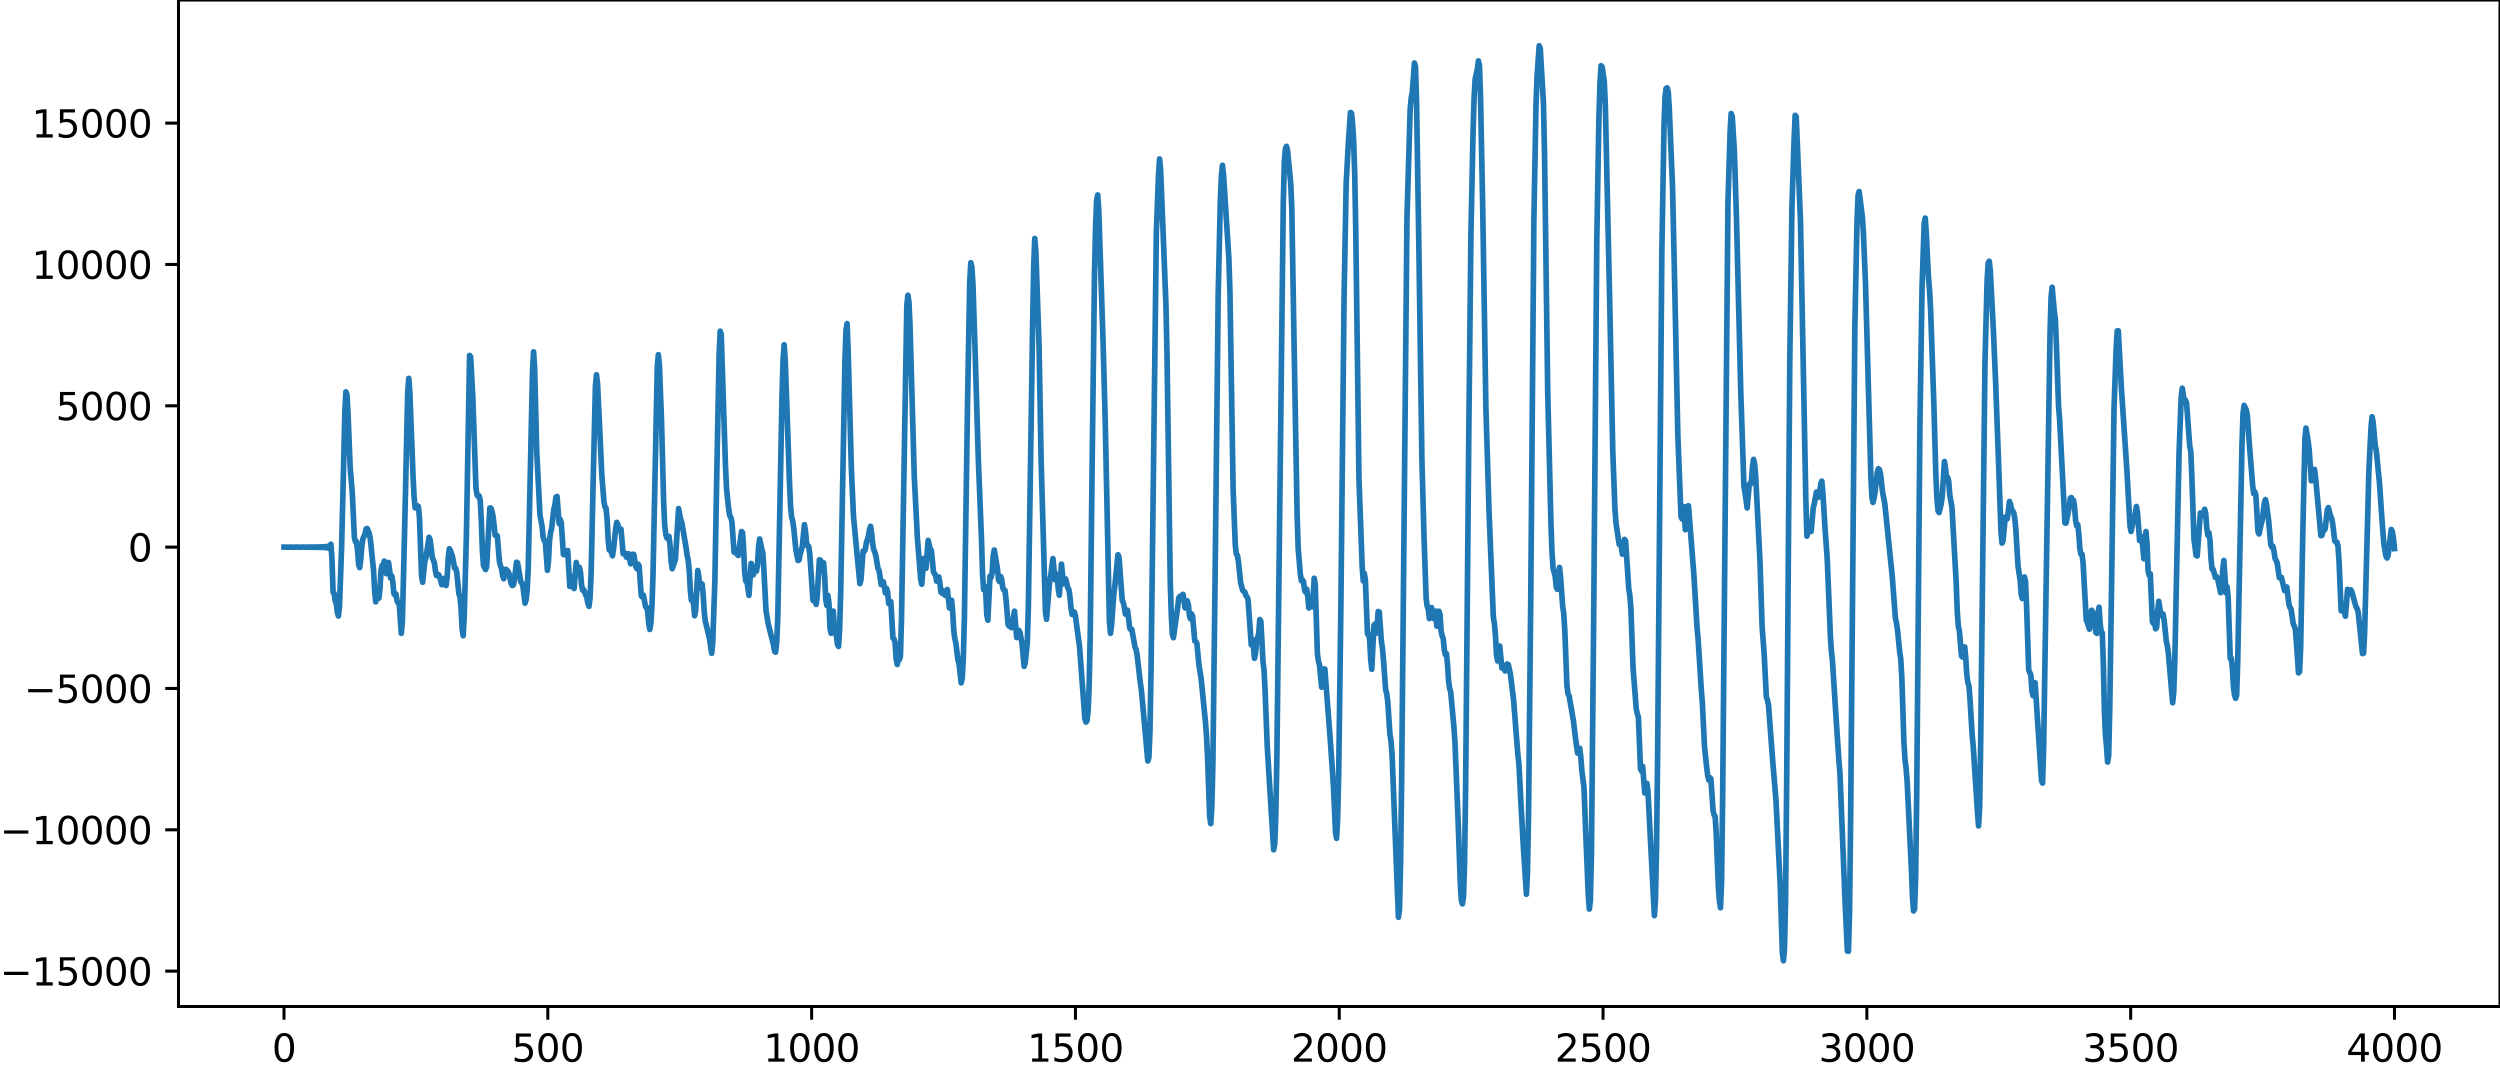 <?xml version="1.0" encoding="utf-8" standalone="no"?>
<!DOCTYPE svg PUBLIC "-//W3C//DTD SVG 1.1//EN"
  "http://www.w3.org/Graphics/SVG/1.1/DTD/svg11.dtd">
<svg xmlns:xlink="http://www.w3.org/1999/xlink" width="660.992pt" height="282.79pt" viewBox="0 0 660.992 282.79" xmlns="http://www.w3.org/2000/svg" version="1.1">
 <defs>
  <style type="text/css">*{stroke-linejoin: round; stroke-linecap: butt}</style>
 </defs>
 <g id="figure_1">
  <g id="patch_1">
   <path d="M -0 282.79 
L 660.992 282.79 
L 660.992 0 
L -0 0 
L -0 282.79 
z
" style="fill: none"/>
  </g>
  <g id="axes_1">
   <g id="patch_2">
    <path d="M 47.192 266.112 
L 660.992 266.112 
L 660.992 0 
L 47.192 0 
L 47.192 266.112 
z
" style="fill: none"/>
   </g>
   <g id="matplotlib.axis_1">
    <g id="xtick_1">
     <g id="line2d_1">
      <defs>
       <path id="m1df73e4961" d="M 0 0 
L 0 3.5 
" style="stroke: #000000; stroke-width: 0.8"/>
      </defs>
      <g>
       <use xlink:href="#m1df73e4961" x="75.092" y="266.112" style="stroke: #000000; stroke-width: 0.8"/>
      </g>
     </g>
     <g id="text_1">
      <!-- 0 -->
      <g transform="translate(71.911 280.71) scale(0.1 -0.1)">
       <defs>
        <path id="DejaVuSans-30" d="M 2034 4250 
Q 1547 4250 1301 3770 
Q 1056 3291 1056 2328 
Q 1056 1369 1301 889 
Q 1547 409 2034 409 
Q 2525 409 2770 889 
Q 3016 1369 3016 2328 
Q 3016 3291 2770 3770 
Q 2525 4250 2034 4250 
z
M 2034 4750 
Q 2819 4750 3233 4129 
Q 3647 3509 3647 2328 
Q 3647 1150 3233 529 
Q 2819 -91 2034 -91 
Q 1250 -91 836 529 
Q 422 1150 422 2328 
Q 422 3509 836 4129 
Q 1250 4750 2034 4750 
z
" transform="scale(0.016)"/>
       </defs>
       <use xlink:href="#DejaVuSans-30"/>
      </g>
     </g>
    </g>
    <g id="xtick_2">
     <g id="line2d_2">
      <g>
       <use xlink:href="#m1df73e4961" x="144.842" y="266.112" style="stroke: #000000; stroke-width: 0.8"/>
      </g>
     </g>
     <g id="text_2">
      <!-- 500 -->
      <g transform="translate(135.298 280.71) scale(0.1 -0.1)">
       <defs>
        <path id="DejaVuSans-35" d="M 691 4666 
L 3169 4666 
L 3169 4134 
L 1269 4134 
L 1269 2991 
Q 1406 3038 1543 3061 
Q 1681 3084 1819 3084 
Q 2600 3084 3056 2656 
Q 3513 2228 3513 1497 
Q 3513 744 3044 326 
Q 2575 -91 1722 -91 
Q 1428 -91 1123 -41 
Q 819 9 494 109 
L 494 744 
Q 775 591 1075 516 
Q 1375 441 1709 441 
Q 2250 441 2565 725 
Q 2881 1009 2881 1497 
Q 2881 1984 2565 2268 
Q 2250 2553 1709 2553 
Q 1456 2553 1204 2497 
Q 953 2441 691 2322 
L 691 4666 
z
" transform="scale(0.016)"/>
       </defs>
       <use xlink:href="#DejaVuSans-35"/>
       <use xlink:href="#DejaVuSans-30" x="63.623"/>
       <use xlink:href="#DejaVuSans-30" x="127.246"/>
      </g>
     </g>
    </g>
    <g id="xtick_3">
     <g id="line2d_3">
      <g>
       <use xlink:href="#m1df73e4961" x="214.592" y="266.112" style="stroke: #000000; stroke-width: 0.8"/>
      </g>
     </g>
     <g id="text_3">
      <!-- 1000 -->
      <g transform="translate(201.867 280.71) scale(0.1 -0.1)">
       <defs>
        <path id="DejaVuSans-31" d="M 794 531 
L 1825 531 
L 1825 4091 
L 703 3866 
L 703 4441 
L 1819 4666 
L 2450 4666 
L 2450 531 
L 3481 531 
L 3481 0 
L 794 0 
L 794 531 
z
" transform="scale(0.016)"/>
       </defs>
       <use xlink:href="#DejaVuSans-31"/>
       <use xlink:href="#DejaVuSans-30" x="63.623"/>
       <use xlink:href="#DejaVuSans-30" x="127.246"/>
       <use xlink:href="#DejaVuSans-30" x="190.869"/>
      </g>
     </g>
    </g>
    <g id="xtick_4">
     <g id="line2d_4">
      <g>
       <use xlink:href="#m1df73e4961" x="284.342" y="266.112" style="stroke: #000000; stroke-width: 0.8"/>
      </g>
     </g>
     <g id="text_4">
      <!-- 1500 -->
      <g transform="translate(271.617 280.71) scale(0.1 -0.1)">
       <use xlink:href="#DejaVuSans-31"/>
       <use xlink:href="#DejaVuSans-35" x="63.623"/>
       <use xlink:href="#DejaVuSans-30" x="127.246"/>
       <use xlink:href="#DejaVuSans-30" x="190.869"/>
      </g>
     </g>
    </g>
    <g id="xtick_5">
     <g id="line2d_5">
      <g>
       <use xlink:href="#m1df73e4961" x="354.092" y="266.112" style="stroke: #000000; stroke-width: 0.8"/>
      </g>
     </g>
     <g id="text_5">
      <!-- 2000 -->
      <g transform="translate(341.367 280.71) scale(0.1 -0.1)">
       <defs>
        <path id="DejaVuSans-32" d="M 1228 531 
L 3431 531 
L 3431 0 
L 469 0 
L 469 531 
Q 828 903 1448 1529 
Q 2069 2156 2228 2338 
Q 2531 2678 2651 2914 
Q 2772 3150 2772 3378 
Q 2772 3750 2511 3984 
Q 2250 4219 1831 4219 
Q 1534 4219 1204 4116 
Q 875 4013 500 3803 
L 500 4441 
Q 881 4594 1212 4672 
Q 1544 4750 1819 4750 
Q 2544 4750 2975 4387 
Q 3406 4025 3406 3419 
Q 3406 3131 3298 2873 
Q 3191 2616 2906 2266 
Q 2828 2175 2409 1742 
Q 1991 1309 1228 531 
z
" transform="scale(0.016)"/>
       </defs>
       <use xlink:href="#DejaVuSans-32"/>
       <use xlink:href="#DejaVuSans-30" x="63.623"/>
       <use xlink:href="#DejaVuSans-30" x="127.246"/>
       <use xlink:href="#DejaVuSans-30" x="190.869"/>
      </g>
     </g>
    </g>
    <g id="xtick_6">
     <g id="line2d_6">
      <g>
       <use xlink:href="#m1df73e4961" x="423.842" y="266.112" style="stroke: #000000; stroke-width: 0.8"/>
      </g>
     </g>
     <g id="text_6">
      <!-- 2500 -->
      <g transform="translate(411.117 280.71) scale(0.1 -0.1)">
       <use xlink:href="#DejaVuSans-32"/>
       <use xlink:href="#DejaVuSans-35" x="63.623"/>
       <use xlink:href="#DejaVuSans-30" x="127.246"/>
       <use xlink:href="#DejaVuSans-30" x="190.869"/>
      </g>
     </g>
    </g>
    <g id="xtick_7">
     <g id="line2d_7">
      <g>
       <use xlink:href="#m1df73e4961" x="493.592" y="266.112" style="stroke: #000000; stroke-width: 0.8"/>
      </g>
     </g>
     <g id="text_7">
      <!-- 3000 -->
      <g transform="translate(480.867 280.71) scale(0.1 -0.1)">
       <defs>
        <path id="DejaVuSans-33" d="M 2597 2516 
Q 3050 2419 3304 2112 
Q 3559 1806 3559 1356 
Q 3559 666 3084 287 
Q 2609 -91 1734 -91 
Q 1441 -91 1130 -33 
Q 819 25 488 141 
L 488 750 
Q 750 597 1062 519 
Q 1375 441 1716 441 
Q 2309 441 2620 675 
Q 2931 909 2931 1356 
Q 2931 1769 2642 2001 
Q 2353 2234 1838 2234 
L 1294 2234 
L 1294 2753 
L 1863 2753 
Q 2328 2753 2575 2939 
Q 2822 3125 2822 3475 
Q 2822 3834 2567 4026 
Q 2313 4219 1838 4219 
Q 1578 4219 1281 4162 
Q 984 4106 628 3988 
L 628 4550 
Q 988 4650 1302 4700 
Q 1616 4750 1894 4750 
Q 2613 4750 3031 4423 
Q 3450 4097 3450 3541 
Q 3450 3153 3228 2886 
Q 3006 2619 2597 2516 
z
" transform="scale(0.016)"/>
       </defs>
       <use xlink:href="#DejaVuSans-33"/>
       <use xlink:href="#DejaVuSans-30" x="63.623"/>
       <use xlink:href="#DejaVuSans-30" x="127.246"/>
       <use xlink:href="#DejaVuSans-30" x="190.869"/>
      </g>
     </g>
    </g>
    <g id="xtick_8">
     <g id="line2d_8">
      <g>
       <use xlink:href="#m1df73e4961" x="563.342" y="266.112" style="stroke: #000000; stroke-width: 0.8"/>
      </g>
     </g>
     <g id="text_8">
      <!-- 3500 -->
      <g transform="translate(550.617 280.71) scale(0.1 -0.1)">
       <use xlink:href="#DejaVuSans-33"/>
       <use xlink:href="#DejaVuSans-35" x="63.623"/>
       <use xlink:href="#DejaVuSans-30" x="127.246"/>
       <use xlink:href="#DejaVuSans-30" x="190.869"/>
      </g>
     </g>
    </g>
    <g id="xtick_9">
     <g id="line2d_9">
      <g>
       <use xlink:href="#m1df73e4961" x="633.092" y="266.112" style="stroke: #000000; stroke-width: 0.8"/>
      </g>
     </g>
     <g id="text_9">
      <!-- 4000 -->
      <g transform="translate(620.367 280.71) scale(0.1 -0.1)">
       <defs>
        <path id="DejaVuSans-34" d="M 2419 4116 
L 825 1625 
L 2419 1625 
L 2419 4116 
z
M 2253 4666 
L 3047 4666 
L 3047 1625 
L 3713 1625 
L 3713 1100 
L 3047 1100 
L 3047 0 
L 2419 0 
L 2419 1100 
L 313 1100 
L 313 1709 
L 2253 4666 
z
" transform="scale(0.016)"/>
       </defs>
       <use xlink:href="#DejaVuSans-34"/>
       <use xlink:href="#DejaVuSans-30" x="63.623"/>
       <use xlink:href="#DejaVuSans-30" x="127.246"/>
       <use xlink:href="#DejaVuSans-30" x="190.869"/>
      </g>
     </g>
    </g>
   </g>
   <g id="matplotlib.axis_2">
    <g id="ytick_1">
     <g id="line2d_10">
      <defs>
       <path id="mc75a9ebc45" d="M 0 0 
L -3.5 0 
" style="stroke: #000000; stroke-width: 0.8"/>
      </defs>
      <g>
       <use xlink:href="#mc75a9ebc45" x="47.192" y="256.767" style="stroke: #000000; stroke-width: 0.8"/>
      </g>
     </g>
     <g id="text_10">
      <!-- −15000 -->
      <g transform="translate(0 260.566) scale(0.1 -0.1)">
       <defs>
        <path id="DejaVuSans-2212" d="M 678 2272 
L 4684 2272 
L 4684 1741 
L 678 1741 
L 678 2272 
z
" transform="scale(0.016)"/>
       </defs>
       <use xlink:href="#DejaVuSans-2212"/>
       <use xlink:href="#DejaVuSans-31" x="83.789"/>
       <use xlink:href="#DejaVuSans-35" x="147.412"/>
       <use xlink:href="#DejaVuSans-30" x="211.035"/>
       <use xlink:href="#DejaVuSans-30" x="274.658"/>
       <use xlink:href="#DejaVuSans-30" x="338.281"/>
      </g>
     </g>
    </g>
    <g id="ytick_2">
     <g id="line2d_11">
      <g>
       <use xlink:href="#mc75a9ebc45" x="47.192" y="219.399" style="stroke: #000000; stroke-width: 0.8"/>
      </g>
     </g>
     <g id="text_11">
      <!-- −10000 -->
      <g transform="translate(0 223.198) scale(0.1 -0.1)">
       <use xlink:href="#DejaVuSans-2212"/>
       <use xlink:href="#DejaVuSans-31" x="83.789"/>
       <use xlink:href="#DejaVuSans-30" x="147.412"/>
       <use xlink:href="#DejaVuSans-30" x="211.035"/>
       <use xlink:href="#DejaVuSans-30" x="274.658"/>
       <use xlink:href="#DejaVuSans-30" x="338.281"/>
      </g>
     </g>
    </g>
    <g id="ytick_3">
     <g id="line2d_12">
      <g>
       <use xlink:href="#mc75a9ebc45" x="47.192" y="182.031" style="stroke: #000000; stroke-width: 0.8"/>
      </g>
     </g>
     <g id="text_12">
      <!-- −5000 -->
      <g transform="translate(6.362 185.83) scale(0.1 -0.1)">
       <use xlink:href="#DejaVuSans-2212"/>
       <use xlink:href="#DejaVuSans-35" x="83.789"/>
       <use xlink:href="#DejaVuSans-30" x="147.412"/>
       <use xlink:href="#DejaVuSans-30" x="211.035"/>
       <use xlink:href="#DejaVuSans-30" x="274.658"/>
      </g>
     </g>
    </g>
    <g id="ytick_4">
     <g id="line2d_13">
      <g>
       <use xlink:href="#mc75a9ebc45" x="47.192" y="144.662" style="stroke: #000000; stroke-width: 0.8"/>
      </g>
     </g>
     <g id="text_13">
      <!-- 0 -->
      <g transform="translate(33.83 148.462) scale(0.1 -0.1)">
       <use xlink:href="#DejaVuSans-30"/>
      </g>
     </g>
    </g>
    <g id="ytick_5">
     <g id="line2d_14">
      <g>
       <use xlink:href="#mc75a9ebc45" x="47.192" y="107.294" style="stroke: #000000; stroke-width: 0.8"/>
      </g>
     </g>
     <g id="text_14">
      <!-- 5000 -->
      <g transform="translate(14.742 111.093) scale(0.1 -0.1)">
       <use xlink:href="#DejaVuSans-35"/>
       <use xlink:href="#DejaVuSans-30" x="63.623"/>
       <use xlink:href="#DejaVuSans-30" x="127.246"/>
       <use xlink:href="#DejaVuSans-30" x="190.869"/>
      </g>
     </g>
    </g>
    <g id="ytick_6">
     <g id="line2d_15">
      <g>
       <use xlink:href="#mc75a9ebc45" x="47.192" y="69.926" style="stroke: #000000; stroke-width: 0.8"/>
      </g>
     </g>
     <g id="text_15">
      <!-- 10000 -->
      <g transform="translate(8.38 73.725) scale(0.1 -0.1)">
       <use xlink:href="#DejaVuSans-31"/>
       <use xlink:href="#DejaVuSans-30" x="63.623"/>
       <use xlink:href="#DejaVuSans-30" x="127.246"/>
       <use xlink:href="#DejaVuSans-30" x="190.869"/>
       <use xlink:href="#DejaVuSans-30" x="254.492"/>
      </g>
     </g>
    </g>
    <g id="ytick_7">
     <g id="line2d_16">
      <g>
       <use xlink:href="#mc75a9ebc45" x="47.192" y="32.558" style="stroke: #000000; stroke-width: 0.8"/>
      </g>
     </g>
     <g id="text_16">
      <!-- 15000 -->
      <g transform="translate(8.38 36.357) scale(0.1 -0.1)">
       <use xlink:href="#DejaVuSans-31"/>
       <use xlink:href="#DejaVuSans-35" x="63.623"/>
       <use xlink:href="#DejaVuSans-30" x="127.246"/>
       <use xlink:href="#DejaVuSans-30" x="190.869"/>
       <use xlink:href="#DejaVuSans-30" x="254.492"/>
      </g>
     </g>
    </g>
   </g>
   <g id="line2d_17">
    <path d="M 75.092 144.648 
L 75.938 144.679 
L 76.784 144.644 
L 77.63 144.683 
L 78.476 144.639 
L 79.322 144.689 
L 80.167 144.633 
L 80.449 144.694 
L 80.731 144.63 
L 81.013 144.697 
L 81.295 144.627 
L 81.577 144.7 
L 81.859 144.623 
L 82.141 144.704 
L 82.423 144.619 
L 82.705 144.709 
L 82.987 144.613 
L 83.269 144.715 
L 83.551 144.606 
L 83.833 144.723 
L 84.115 144.597 
L 84.397 144.734 
L 84.679 144.585 
L 84.961 144.748 
L 85.243 144.567 
L 85.525 144.77 
L 85.807 144.539 
L 86.089 144.807 
L 86.371 144.489 
L 86.653 144.879 
L 86.935 144.375 
L 87.216 145.086 
L 87.498 143.883 
L 87.78 147.916 
L 88.062 156.589 
L 88.344 156.881 
L 88.626 158.88 
L 88.908 159.534 
L 89.19 161.855 
L 89.472 162.87 
L 89.754 160.32 
L 90.318 144.728 
L 90.882 121.549 
L 91.164 109.152 
L 91.446 103.605 
L 91.728 104.318 
L 92.01 109.234 
L 92.574 123.432 
L 93.138 130.188 
L 93.702 142.143 
L 93.984 143.258 
L 94.266 143.203 
L 94.547 145.652 
L 94.829 149.265 
L 95.111 150.076 
L 95.393 147.768 
L 95.675 144.333 
L 95.957 142.448 
L 96.521 141.139 
L 96.803 139.831 
L 97.085 139.74 
L 97.649 141.061 
L 97.931 142.689 
L 98.777 150.899 
L 99.059 156.206 
L 99.341 159.125 
L 99.623 157.598 
L 99.905 157.071 
L 100.187 158.151 
L 100.469 155.578 
L 100.751 150.707 
L 101.033 149.46 
L 101.315 149.599 
L 101.596 148.346 
L 101.878 149.173 
L 102.16 151.689 
L 102.442 150.548 
L 102.724 148.706 
L 103.288 152.848 
L 103.57 152.247 
L 103.852 153.791 
L 104.134 156.94 
L 104.416 157.322 
L 104.698 157.057 
L 104.98 158.879 
L 105.262 159.427 
L 105.544 159.527 
L 106.108 167.463 
L 106.39 164.222 
L 106.954 141.251 
L 107.8 103.733 
L 108.082 100.025 
L 108.364 103.815 
L 109.209 125.991 
L 109.491 131.547 
L 109.773 134.291 
L 110.055 134.266 
L 110.337 133.698 
L 110.619 133.945 
L 110.901 136.818 
L 111.465 152.358 
L 111.747 153.948 
L 112.311 148.469 
L 112.593 147.594 
L 113.439 142.051 
L 113.721 142.707 
L 114.285 147.333 
L 114.849 148.838 
L 115.131 150.972 
L 115.413 152.191 
L 115.695 151.967 
L 115.976 151.933 
L 116.258 152.568 
L 116.822 154.601 
L 117.104 154.225 
L 117.386 152.935 
L 117.668 153.492 
L 117.95 154.81 
L 118.232 152.502 
L 118.514 147.634 
L 118.796 145.089 
L 119.078 145.516 
L 119.642 147.182 
L 120.206 150.233 
L 120.488 150.27 
L 120.77 151.367 
L 121.334 157.017 
L 121.616 157.891 
L 121.898 160.729 
L 122.18 166.145 
L 122.462 168.099 
L 122.744 162.854 
L 123.307 141.803 
L 124.153 93.965 
L 124.435 94.345 
L 124.999 104.883 
L 125.845 129.123 
L 126.127 130.861 
L 126.409 131.261 
L 126.691 131.128 
L 126.973 132.262 
L 127.255 137.728 
L 127.537 145.382 
L 127.819 149.501 
L 128.383 150.592 
L 128.665 149.841 
L 129.511 134.31 
L 129.793 134.338 
L 130.075 135.148 
L 130.356 136.469 
L 130.92 141.541 
L 131.202 141.473 
L 131.484 141.692 
L 132.048 148.562 
L 132.33 149.67 
L 132.612 150.293 
L 132.894 152.189 
L 133.176 153.018 
L 133.74 150.515 
L 134.022 150.71 
L 134.304 151.071 
L 134.586 151.683 
L 135.15 154.359 
L 135.432 154.801 
L 135.714 154.661 
L 135.996 153.376 
L 136.56 148.646 
L 136.842 148.817 
L 137.687 153.788 
L 137.969 154.127 
L 138.251 154.997 
L 138.815 159.473 
L 139.097 158.555 
L 139.379 156.028 
L 139.661 150.21 
L 140.789 98.374 
L 141.071 93.023 
L 141.353 97.192 
L 141.917 119.619 
L 142.763 136.161 
L 143.327 139.207 
L 143.609 142.067 
L 143.891 142.957 
L 144.173 142.976 
L 144.736 150.793 
L 145.018 148.278 
L 145.3 142.844 
L 145.582 140.737 
L 145.864 139.673 
L 146.428 134.637 
L 146.71 133.634 
L 146.992 131.436 
L 147.274 131.255 
L 147.838 138.469 
L 148.12 137.332 
L 148.402 138.29 
L 148.966 146.592 
L 149.248 146.651 
L 149.53 146.43 
L 149.812 145.691 
L 150.094 145.558 
L 150.658 155.05 
L 150.94 154.864 
L 151.222 152.446 
L 151.785 155.608 
L 152.349 148.709 
L 152.913 151.156 
L 153.195 150.029 
L 153.477 151.242 
L 153.759 154.629 
L 154.041 156.044 
L 154.323 155.913 
L 155.169 158.072 
L 155.451 159.519 
L 155.733 160.319 
L 156.015 157.967 
L 156.297 151.438 
L 156.861 125.898 
L 157.425 102.139 
L 157.707 99.084 
L 157.989 101.468 
L 158.553 113.32 
L 159.116 125.611 
L 159.68 132.651 
L 159.962 134.085 
L 160.244 134.356 
L 160.526 137.424 
L 160.808 142.877 
L 161.09 145.427 
L 161.372 145.194 
L 161.936 146.967 
L 162.218 145.159 
L 162.782 139.805 
L 163.064 138.106 
L 163.346 138.603 
L 163.628 140.264 
L 163.91 139.999 
L 164.192 139.892 
L 164.756 146.422 
L 165.038 146.477 
L 165.32 146.265 
L 165.602 147.306 
L 165.883 147.134 
L 166.165 146.406 
L 166.729 149.081 
L 167.011 148.127 
L 167.293 146.53 
L 167.575 146.591 
L 168.139 149.967 
L 168.421 150.368 
L 168.703 149.158 
L 168.985 149.616 
L 169.549 157.532 
L 169.831 157.842 
L 170.113 157.355 
L 170.677 160.423 
L 170.959 160.526 
L 171.241 161.768 
L 171.523 164.857 
L 171.805 166.419 
L 172.087 164.72 
L 172.369 160.39 
L 172.651 152.081 
L 173.778 97.152 
L 174.06 93.77 
L 174.342 96.489 
L 174.906 111.242 
L 175.47 132.895 
L 175.752 138.98 
L 176.034 141.268 
L 176.316 142.262 
L 176.88 141.822 
L 177.162 144.294 
L 177.444 148.465 
L 177.726 150.368 
L 178.572 147.945 
L 179.418 134.447 
L 179.982 137.481 
L 180.263 138.137 
L 181.391 144.765 
L 181.673 146.868 
L 181.955 148.065 
L 182.237 150.965 
L 182.519 156.031 
L 182.801 158.716 
L 183.083 158.314 
L 183.365 159.757 
L 183.647 162.798 
L 183.929 161.375 
L 184.493 150.829 
L 184.775 152.431 
L 185.057 155.441 
L 185.339 155.282 
L 185.621 154.391 
L 185.903 157.018 
L 186.185 161.572 
L 186.467 164.133 
L 187.594 168.878 
L 188.158 172.736 
L 188.44 169.967 
L 189.004 153.81 
L 189.568 122.479 
L 190.132 93.786 
L 190.414 87.557 
L 190.696 88.455 
L 191.26 106.261 
L 191.824 123.422 
L 192.106 129.35 
L 192.67 134.671 
L 192.952 136.38 
L 193.234 136.795 
L 193.516 137.964 
L 194.08 145.993 
L 194.362 146.099 
L 194.643 145.43 
L 194.925 146.613 
L 195.207 146.875 
L 196.053 140.541 
L 196.335 140.821 
L 196.617 145.22 
L 196.899 151.362 
L 197.181 153.652 
L 197.463 153.402 
L 198.027 157.414 
L 198.591 148.965 
L 198.873 149.562 
L 199.155 152.006 
L 199.719 150.12 
L 200.001 150.995 
L 200.283 149.406 
L 200.565 144.608 
L 200.847 142.503 
L 201.411 145.203 
L 201.692 146.155 
L 201.974 150.812 
L 202.538 161.506 
L 203.102 164.87 
L 204.512 170.543 
L 204.794 172.21 
L 205.076 172.434 
L 205.358 169.778 
L 205.64 163.243 
L 206.204 133.8 
L 206.768 104.365 
L 207.05 94.968 
L 207.332 91.139 
L 207.614 95.409 
L 208.742 127.679 
L 209.023 133.857 
L 209.305 136.718 
L 209.587 137.709 
L 209.869 139.695 
L 210.433 145.408 
L 210.997 148.195 
L 211.279 148.033 
L 211.561 146.486 
L 212.125 144.54 
L 212.689 138.714 
L 212.971 140.475 
L 213.253 143.586 
L 213.535 144.34 
L 213.817 144.444 
L 214.099 146.44 
L 214.945 158.717 
L 215.227 158.898 
L 215.509 158.945 
L 215.791 159.803 
L 216.072 157.674 
L 216.636 148.02 
L 216.918 148.09 
L 217.2 149.322 
L 217.764 148.813 
L 218.046 152.488 
L 218.328 158.539 
L 218.61 160.094 
L 218.892 157.428 
L 219.174 159.435 
L 219.456 166.211 
L 219.738 167.434 
L 220.02 162.631 
L 220.302 161.566 
L 220.584 165.298 
L 220.866 167.393 
L 221.148 168.186 
L 221.43 170.428 
L 221.712 170.91 
L 221.994 166.274 
L 222.276 156.559 
L 223.403 95.088 
L 223.685 87.233 
L 223.967 85.549 
L 224.249 92.684 
L 225.095 123.847 
L 225.659 136.509 
L 226.505 145.584 
L 227.351 154.301 
L 227.633 153.26 
L 228.197 145.715 
L 228.479 145.793 
L 228.761 145.379 
L 229.043 143.577 
L 229.607 141.797 
L 229.889 139.991 
L 230.171 139.151 
L 230.452 141.005 
L 230.734 143.793 
L 231.016 145.362 
L 231.298 145.955 
L 231.58 147.039 
L 232.144 150.362 
L 232.426 150.806 
L 232.99 154.571 
L 233.272 154.455 
L 233.554 153.832 
L 234.118 156.794 
L 234.4 155.58 
L 234.682 156.528 
L 234.964 159.568 
L 235.246 159.512 
L 235.528 159.084 
L 236.092 168.709 
L 236.374 168.942 
L 236.656 169.915 
L 236.938 174.202 
L 237.22 175.701 
L 237.501 174.04 
L 237.783 174.452 
L 238.065 173.569 
L 238.347 163.946 
L 239.757 80.858 
L 240.039 78.068 
L 240.321 79.836 
L 240.603 85.987 
L 241.731 126.008 
L 242.577 142.605 
L 243.423 153.087 
L 243.705 154.475 
L 244.269 147.631 
L 244.832 150.246 
L 245.396 142.872 
L 245.96 145.214 
L 246.242 145.493 
L 246.806 151.219 
L 247.37 152.129 
L 247.652 153.658 
L 247.934 153.481 
L 248.216 152.532 
L 248.498 154.07 
L 248.78 156.545 
L 249.062 156.853 
L 249.344 156.201 
L 249.908 157.424 
L 250.472 155.871 
L 251.036 160.751 
L 251.318 160.144 
L 251.6 158.694 
L 251.881 161.629 
L 252.163 166.632 
L 252.445 168.824 
L 252.727 170.069 
L 253.291 174.546 
L 253.573 175.559 
L 254.137 180.556 
L 254.419 179.179 
L 254.701 173.873 
L 254.983 163.37 
L 255.829 105.474 
L 256.393 74.634 
L 256.675 69.455 
L 256.957 70.655 
L 257.239 75.124 
L 257.803 92.44 
L 258.649 121.074 
L 259.494 142.377 
L 259.776 151.563 
L 260.058 155.908 
L 260.34 155.029 
L 260.622 156.577 
L 260.904 162.591 
L 261.186 163.993 
L 261.75 152.379 
L 262.032 152.705 
L 262.314 151.43 
L 262.596 146.963 
L 262.878 145.41 
L 263.724 150.394 
L 264.006 153.277 
L 264.288 153.785 
L 264.57 152.436 
L 264.852 153.207 
L 265.134 155.446 
L 265.416 156.028 
L 265.698 156.063 
L 265.98 158.366 
L 266.543 165.182 
L 266.825 165.528 
L 267.107 165.203 
L 267.389 165.951 
L 267.671 165.826 
L 267.953 163.12 
L 268.235 161.592 
L 268.799 168.578 
L 269.081 168.334 
L 269.363 166.643 
L 269.645 167.117 
L 270.209 170.014 
L 270.773 176.196 
L 271.055 175.304 
L 271.619 169.791 
L 271.901 160.15 
L 273.029 85.158 
L 273.31 70.422 
L 273.592 63.059 
L 273.874 66.438 
L 274.72 91.358 
L 275.284 122.307 
L 276.412 161.806 
L 276.694 163.739 
L 277.54 153.441 
L 277.822 152.102 
L 278.386 147.675 
L 278.95 153.293 
L 279.514 151.858 
L 279.796 155.683 
L 280.078 157.369 
L 280.641 149.151 
L 281.205 154.347 
L 281.769 153.084 
L 282.333 155.447 
L 282.615 155.864 
L 282.897 157.851 
L 283.179 160.823 
L 283.461 162.469 
L 283.743 162.279 
L 284.025 161.785 
L 284.307 162.654 
L 285.435 171.069 
L 286.845 190.077 
L 287.127 190.927 
L 287.409 190.513 
L 287.69 188.056 
L 287.972 181.262 
L 288.254 167.54 
L 288.818 117.92 
L 289.382 72.336 
L 289.664 59.896 
L 289.946 53.027 
L 290.228 51.548 
L 290.51 55.604 
L 291.638 90.063 
L 292.202 110.642 
L 293.33 164.467 
L 293.612 167.463 
L 293.894 165.302 
L 294.458 157.331 
L 294.739 155.124 
L 295.585 146.677 
L 295.867 147.377 
L 296.713 158.751 
L 296.995 159.298 
L 297.277 160.58 
L 297.559 162.388 
L 297.841 162.082 
L 298.123 161.336 
L 298.687 166.062 
L 298.969 166.447 
L 299.251 166.4 
L 300.097 171.144 
L 300.379 171.696 
L 300.661 173.254 
L 301.507 180.62 
L 301.788 182.485 
L 303.48 201.203 
L 303.762 200.319 
L 304.044 193.496 
L 304.326 177.568 
L 305.736 61.332 
L 306.3 46.364 
L 306.582 42.027 
L 306.864 44.934 
L 307.992 73.463 
L 308.274 80.6 
L 308.556 93.945 
L 309.401 153.499 
L 309.683 162.508 
L 309.965 167.765 
L 310.247 168.603 
L 311.375 160.566 
L 311.657 158.095 
L 311.939 157.682 
L 312.221 157.947 
L 312.503 157.389 
L 312.785 157.13 
L 313.349 160.75 
L 313.631 160.377 
L 313.913 158.861 
L 314.195 159.825 
L 314.477 162.723 
L 314.759 163.618 
L 315.041 162.325 
L 315.323 162.947 
L 315.887 169.46 
L 316.168 169.607 
L 316.45 170.085 
L 317.014 175.932 
L 317.578 179.416 
L 318.706 190.741 
L 318.988 194.45 
L 319.27 200.051 
L 319.834 215.813 
L 320.116 217.756 
L 320.398 213.476 
L 320.68 202.033 
L 321.244 154.74 
L 322.09 77.757 
L 322.654 53.026 
L 322.936 46.404 
L 323.218 43.7 
L 323.499 46.272 
L 324.909 68.349 
L 325.191 77.101 
L 326.037 129.512 
L 326.601 144.046 
L 326.883 146.516 
L 327.165 146.818 
L 327.447 148.566 
L 328.011 154.015 
L 328.575 156.12 
L 329.139 156.557 
L 329.421 157.487 
L 329.703 157.771 
L 329.985 158.554 
L 330.83 170.496 
L 331.112 168.995 
L 331.394 170.799 
L 331.676 174.053 
L 331.958 172.73 
L 332.24 169.325 
L 332.522 168.64 
L 332.804 167.414 
L 333.086 163.786 
L 333.368 164.238 
L 333.932 174.994 
L 334.214 177.214 
L 334.496 182.894 
L 335.06 197.413 
L 336.188 215.754 
L 336.752 224.683 
L 337.034 223.135 
L 337.316 215.846 
L 337.597 200.592 
L 339.289 54.045 
L 339.571 42.809 
L 339.853 39.297 
L 340.135 38.687 
L 340.417 39.748 
L 341.263 48.537 
L 341.545 55.111 
L 342.109 88.604 
L 342.955 136.145 
L 343.237 145.03 
L 343.801 151.771 
L 344.083 153.56 
L 344.365 153.323 
L 344.647 153.794 
L 344.928 156.051 
L 345.21 156.572 
L 345.492 155.797 
L 345.774 157.855 
L 346.056 160.755 
L 346.338 160.484 
L 346.62 159.77 
L 346.902 160.451 
L 347.184 157.87 
L 347.466 152.879 
L 347.748 154.598 
L 348.312 172.83 
L 348.594 174.831 
L 348.876 175.862 
L 349.44 181.693 
L 349.722 179.931 
L 350.004 176.879 
L 350.286 176.876 
L 351.696 195.304 
L 352.259 203.424 
L 352.541 207.599 
L 353.105 220.113 
L 353.387 221.66 
L 353.669 216.355 
L 353.951 204.279 
L 354.515 161.148 
L 355.361 78.901 
L 355.925 48.459 
L 356.489 37.992 
L 357.053 29.739 
L 357.335 29.923 
L 357.617 32.739 
L 357.899 37.414 
L 358.181 45.898 
L 358.463 61.123 
L 359.308 126.768 
L 360.154 149.808 
L 360.436 153.595 
L 360.718 151.613 
L 361 153.351 
L 361.564 167.614 
L 361.846 167.81 
L 362.128 168.977 
L 362.41 174.38 
L 362.692 176.964 
L 363.256 165.369 
L 363.538 164.994 
L 363.82 167.442 
L 364.102 165.718 
L 364.384 161.666 
L 364.666 161.788 
L 365.23 169.484 
L 365.512 171.408 
L 365.794 174.623 
L 366.357 182.357 
L 366.639 183.368 
L 366.921 185.469 
L 367.485 194.107 
L 367.767 195.873 
L 368.049 199.348 
L 369.741 242.529 
L 370.023 240.381 
L 370.305 228.438 
L 370.587 206.479 
L 371.997 57.548 
L 372.843 28.939 
L 373.125 25.872 
L 373.406 24.436 
L 373.97 16.664 
L 374.252 17.657 
L 374.534 26.763 
L 375.098 62.281 
L 375.944 121.394 
L 376.508 142.074 
L 377.072 158.288 
L 377.354 160.351 
L 377.636 161.034 
L 377.918 163.547 
L 378.2 163.288 
L 378.482 160.642 
L 378.764 161.653 
L 379.046 163.552 
L 379.328 161.645 
L 379.61 161.575 
L 379.892 165.56 
L 380.174 165.535 
L 380.456 161.602 
L 380.737 162.487 
L 381.019 166.832 
L 381.301 168.133 
L 381.583 168.858 
L 381.865 171.807 
L 382.147 173.085 
L 382.429 172.794 
L 382.711 175.541 
L 382.993 180.004 
L 383.275 182 
L 383.557 182.934 
L 384.403 192.163 
L 384.685 196.205 
L 385.531 217.249 
L 386.095 233.508 
L 386.377 238.037 
L 386.659 238.981 
L 386.941 237.065 
L 387.223 228.078 
L 387.505 208.283 
L 388.35 114.104 
L 388.914 61.531 
L 389.478 34.669 
L 389.76 25.475 
L 390.042 20.754 
L 390.606 18.3 
L 390.888 16.087 
L 391.17 17.394 
L 391.452 25.848 
L 392.016 54.404 
L 392.862 107.68 
L 393.708 135.526 
L 394.835 163.167 
L 395.117 164.852 
L 395.399 168.153 
L 395.681 173.327 
L 395.963 174.751 
L 396.245 171.674 
L 396.527 170.808 
L 397.091 176.625 
L 397.373 175.843 
L 397.655 175.997 
L 397.937 177.402 
L 398.219 176.947 
L 398.501 175.545 
L 398.783 175.734 
L 399.347 178.21 
L 400.193 185.155 
L 401.321 199.607 
L 401.603 201.981 
L 402.166 213.059 
L 402.73 223.174 
L 403.576 236.44 
L 403.858 230.694 
L 404.14 215.347 
L 404.704 160.45 
L 405.55 58.472 
L 406.114 27.843 
L 406.396 20.102 
L 406.96 12.096 
L 407.242 12.854 
L 408.088 27.355 
L 408.37 40.697 
L 409.215 103.883 
L 410.061 138.178 
L 410.343 145.954 
L 410.625 150.275 
L 411.189 152.386 
L 411.471 155.249 
L 411.753 155.822 
L 412.317 150.028 
L 412.599 152.402 
L 413.163 160.29 
L 413.445 162.161 
L 413.727 166.647 
L 414.291 181.226 
L 414.573 183.448 
L 414.855 183.906 
L 415.983 190.43 
L 416.546 195.088 
L 417.11 199.11 
L 417.392 198.63 
L 417.674 197.859 
L 417.956 200.153 
L 418.238 203.77 
L 418.802 208.244 
L 419.366 222.697 
L 419.93 236.426 
L 420.212 240.349 
L 420.494 238.175 
L 420.776 225.167 
L 421.34 166.033 
L 422.186 63.495 
L 422.75 31.05 
L 423.032 21.876 
L 423.314 17.368 
L 423.595 17.658 
L 424.159 21.514 
L 424.441 27.742 
L 425.569 78.454 
L 426.415 119.401 
L 426.979 134.442 
L 427.261 138.307 
L 428.107 143.938 
L 428.389 143.795 
L 428.671 144.585 
L 428.953 146.525 
L 429.235 145.576 
L 429.517 142.602 
L 429.799 143.039 
L 430.644 155.694 
L 430.926 157.463 
L 431.208 160.943 
L 431.772 176.621 
L 432.618 187.371 
L 432.9 188.775 
L 433.182 189.569 
L 433.746 203.31 
L 434.028 203.874 
L 434.31 202.62 
L 434.874 209.685 
L 435.156 208.805 
L 435.438 207.131 
L 435.72 209.323 
L 437.412 242.102 
L 437.694 238.004 
L 437.975 224.468 
L 438.257 200.775 
L 439.385 66.817 
L 439.949 33.746 
L 440.231 25.731 
L 440.513 23.38 
L 440.795 23.227 
L 441.077 24.31 
L 441.359 28.789 
L 442.205 49.206 
L 442.769 74.562 
L 443.615 115.172 
L 444.461 136.722 
L 444.743 137.215 
L 445.024 133.934 
L 445.306 135.775 
L 445.588 140.053 
L 445.87 138.391 
L 446.152 133.802 
L 446.434 133.733 
L 447.844 151.816 
L 448.69 165.856 
L 448.972 168.949 
L 449.818 182.377 
L 450.1 185.905 
L 450.664 197.376 
L 451.228 202.773 
L 451.51 205.038 
L 451.792 206.24 
L 452.073 205.602 
L 452.355 205.89 
L 452.919 214.169 
L 453.201 215.506 
L 453.483 215.86 
L 453.765 220.511 
L 454.329 234.484 
L 454.611 238.188 
L 454.893 240.005 
L 455.175 233.2 
L 455.457 211.358 
L 456.867 53.41 
L 457.431 34.945 
L 457.713 30.022 
L 457.995 30.707 
L 458.559 39.928 
L 459.123 57.917 
L 459.686 80.668 
L 460.25 103.513 
L 461.096 128.732 
L 461.378 130.272 
L 461.942 134.289 
L 462.506 128.016 
L 462.788 128.075 
L 463.07 127.048 
L 463.352 123.319 
L 463.634 121.465 
L 463.916 122.682 
L 464.198 126.018 
L 465.044 142.699 
L 465.326 148.217 
L 465.89 165.564 
L 466.453 173.146 
L 467.017 184.27 
L 467.299 185.045 
L 467.581 186.347 
L 468.709 201.352 
L 469.555 211.551 
L 470.683 234.008 
L 471.247 251.855 
L 471.529 254.016 
L 471.811 250.936 
L 472.093 238.208 
L 472.375 208.959 
L 473.221 94.707 
L 473.784 54.784 
L 474.348 37.018 
L 474.63 30.488 
L 474.912 30.861 
L 476.04 58.382 
L 477.45 131.86 
L 477.732 141.755 
L 478.014 140.885 
L 478.296 138.672 
L 478.578 140.329 
L 478.86 140.503 
L 479.424 134.24 
L 479.706 133.139 
L 480.27 130.087 
L 480.833 131.472 
L 481.115 130.326 
L 481.397 127.911 
L 481.679 127.212 
L 481.961 130.268 
L 482.525 139.651 
L 483.089 147.34 
L 483.653 160.837 
L 483.935 167.976 
L 484.217 172.203 
L 484.499 174.741 
L 485.345 188.156 
L 486.191 201.038 
L 486.473 204.34 
L 487.882 239.632 
L 488.446 251.465 
L 488.728 251.518 
L 489.01 241.378 
L 489.292 217.572 
L 490.42 86.211 
L 490.984 58.785 
L 491.266 51.76 
L 491.548 50.64 
L 492.394 57.323 
L 492.676 61.598 
L 493.24 75.212 
L 493.804 95.446 
L 494.65 126 
L 494.932 131.498 
L 495.213 132.827 
L 495.495 131.703 
L 495.777 129.946 
L 496.341 124.917 
L 496.623 123.929 
L 496.905 124.14 
L 497.187 125.232 
L 497.751 130.172 
L 498.315 133.033 
L 500.289 152.249 
L 501.135 163.402 
L 501.417 164.723 
L 501.699 166.581 
L 502.262 172.285 
L 502.544 174.127 
L 502.826 178.897 
L 503.39 196.263 
L 503.672 200.859 
L 503.954 202.988 
L 504.236 206.525 
L 505.364 229.702 
L 505.646 236.948 
L 505.928 240.853 
L 506.21 240.36 
L 506.492 231.985 
L 506.774 209.927 
L 507.62 112.283 
L 508.184 75.964 
L 508.748 59.065 
L 509.03 57.66 
L 509.311 61.814 
L 509.875 73.316 
L 510.157 76.648 
L 510.439 81.608 
L 511.285 106.25 
L 511.849 126.11 
L 512.131 132.051 
L 512.413 135.079 
L 512.695 135.522 
L 513.259 133.137 
L 513.541 130.99 
L 514.105 122.017 
L 514.387 123.819 
L 514.669 126.475 
L 514.951 126.201 
L 515.233 127.313 
L 515.515 130.876 
L 516.079 134.008 
L 517.206 153.868 
L 517.488 161.612 
L 517.77 165.538 
L 518.052 166.813 
L 518.616 173.451 
L 518.898 173.736 
L 519.18 171.651 
L 519.462 171.034 
L 519.744 174.076 
L 520.026 178.503 
L 520.308 180.543 
L 520.59 181.375 
L 520.872 185.059 
L 521.436 194.289 
L 521.718 197.381 
L 522.846 214.825 
L 523.128 218.367 
L 523.41 213.433 
L 523.691 195.609 
L 524.819 95.93 
L 525.383 74.144 
L 525.665 69.588 
L 525.947 69.062 
L 526.229 71.534 
L 527.075 87.975 
L 527.639 101.172 
L 528.485 124.296 
L 529.049 140.653 
L 529.331 143.587 
L 529.613 142.943 
L 530.177 136.704 
L 530.459 136.868 
L 530.74 137.168 
L 531.304 132.596 
L 531.586 133.359 
L 531.868 134.771 
L 532.15 135.069 
L 532.432 135.598 
L 532.714 137.17 
L 532.996 140.227 
L 533.56 149.705 
L 534.124 153.502 
L 534.406 157.142 
L 534.688 158.255 
L 535.252 152.541 
L 535.534 153.693 
L 535.816 160.047 
L 536.38 177.185 
L 536.944 178.447 
L 537.226 182.575 
L 537.508 183.931 
L 537.79 180.847 
L 538.071 180.504 
L 539.763 206.326 
L 540.045 207.049 
L 540.327 197.785 
L 542.019 88.379 
L 542.301 78.596 
L 542.583 75.95 
L 543.147 82.315 
L 543.429 84.415 
L 543.711 91.35 
L 544.275 107.444 
L 544.557 110.96 
L 545.966 138.293 
L 546.248 138.293 
L 547.094 134.124 
L 547.376 131.698 
L 547.658 131.557 
L 547.94 132.32 
L 548.222 132.268 
L 548.504 134.006 
L 548.786 137.634 
L 549.068 139.01 
L 549.35 138.71 
L 549.632 141.16 
L 549.914 145.107 
L 550.196 146.517 
L 550.478 146.517 
L 550.76 148.843 
L 551.606 164.006 
L 551.888 164.541 
L 552.451 166.348 
L 553.015 161.344 
L 553.297 161.757 
L 553.861 164.438 
L 554.143 167.229 
L 554.425 167.472 
L 554.707 162.52 
L 554.989 160.545 
L 555.271 164.899 
L 555.553 167.061 
L 555.835 167.326 
L 556.117 175.478 
L 556.399 188.097 
L 556.681 194.521 
L 556.963 197.398 
L 557.245 201.503 
L 557.527 199.768 
L 557.809 187.498 
L 558.373 149.239 
L 558.937 108.115 
L 559.5 92.351 
L 559.782 87.49 
L 560.064 87.457 
L 560.91 102.948 
L 562.32 123.967 
L 563.166 139.077 
L 563.448 140.532 
L 564.012 137.74 
L 564.294 137.428 
L 564.858 133.921 
L 565.14 135.55 
L 565.704 142.932 
L 566.268 141.842 
L 566.831 147.725 
L 567.113 144.756 
L 567.395 140.534 
L 567.677 144.016 
L 567.959 151.022 
L 568.241 152.132 
L 568.523 151.708 
L 569.087 164.387 
L 569.369 164.856 
L 569.651 164.214 
L 569.933 166.258 
L 570.215 165.828 
L 570.497 161.494 
L 570.779 158.972 
L 571.343 162.753 
L 571.625 162.813 
L 571.907 162.358 
L 572.189 163.981 
L 572.753 169.473 
L 573.035 170.706 
L 573.317 172.803 
L 574.444 185.808 
L 574.726 183.017 
L 575.008 174.925 
L 576.136 119.721 
L 576.7 104.925 
L 576.982 102.652 
L 577.546 106.327 
L 577.828 105.797 
L 578.11 106.465 
L 578.956 117.924 
L 579.238 119.341 
L 579.52 126.102 
L 580.084 142.605 
L 580.648 146.864 
L 580.929 146.988 
L 581.775 135.615 
L 582.057 135.827 
L 582.339 136.412 
L 582.621 135.908 
L 582.903 134.636 
L 583.185 135.772 
L 583.467 139.659 
L 583.749 141.536 
L 584.031 140.853 
L 584.313 142.875 
L 584.595 147.843 
L 584.877 150.479 
L 585.159 150.537 
L 585.723 152.632 
L 586.005 152.444 
L 586.287 152.8 
L 587.133 156.714 
L 587.415 155.569 
L 587.697 150.611 
L 587.978 148.187 
L 588.542 156.763 
L 588.824 155.116 
L 589.106 157.822 
L 589.67 174.11 
L 589.952 174.087 
L 590.234 176.628 
L 590.516 181.591 
L 590.798 183.689 
L 591.08 184.628 
L 591.362 183.83 
L 591.644 174.889 
L 592.772 117.623 
L 593.054 109.234 
L 593.336 107.177 
L 593.9 108.369 
L 594.182 109.749 
L 594.746 117.755 
L 595.591 128.291 
L 595.873 130.512 
L 596.155 130.013 
L 596.437 130.794 
L 597.001 140.573 
L 597.283 141.183 
L 597.847 138.56 
L 598.129 137.527 
L 598.693 132.944 
L 598.975 132.088 
L 599.257 133.36 
L 599.821 137.657 
L 600.385 143.942 
L 600.667 144.692 
L 600.949 144.408 
L 601.231 145.701 
L 601.513 147.616 
L 602.077 148.793 
L 602.64 152.738 
L 602.922 152.815 
L 603.204 152.665 
L 604.05 156.172 
L 604.332 155.207 
L 604.614 155.188 
L 605.178 159.728 
L 605.46 160.646 
L 605.742 160.998 
L 606.306 164.817 
L 606.87 166.249 
L 607.152 169.679 
L 607.716 177.916 
L 607.998 177.594 
L 608.28 171.422 
L 608.844 141.426 
L 609.407 116.027 
L 609.689 113.176 
L 610.253 116.563 
L 610.535 118.84 
L 611.099 127.118 
L 611.381 127.017 
L 611.663 124.668 
L 611.945 124.099 
L 612.227 126.225 
L 613.637 141.634 
L 613.919 141.549 
L 614.201 140.354 
L 614.483 140.245 
L 614.765 139.849 
L 615.329 134.847 
L 615.611 134.201 
L 616.175 136.456 
L 616.457 136.911 
L 616.738 138.323 
L 617.302 143.008 
L 617.584 143.339 
L 617.866 143.335 
L 618.148 144.317 
L 618.43 148.277 
L 618.994 161.501 
L 619.276 161.225 
L 619.558 159.681 
L 619.84 161.771 
L 620.122 162.921 
L 620.686 155.824 
L 620.968 156.039 
L 621.25 156.535 
L 621.532 155.957 
L 621.814 156.453 
L 622.942 160.517 
L 623.224 160.912 
L 623.506 161.945 
L 624.633 172.813 
L 624.915 172.717 
L 625.197 167.268 
L 626.325 124.479 
L 626.889 113.049 
L 627.171 110.187 
L 627.453 111.697 
L 628.017 117.979 
L 628.299 119.194 
L 629.145 127.934 
L 629.709 136.291 
L 630.273 143.748 
L 630.837 147.051 
L 631.118 147.535 
L 631.4 146.84 
L 632.246 139.988 
L 632.528 140.513 
L 632.81 142.308 
L 633.092 145.044 
L 633.092 145.044 
" clip-path="url(#p7b3d48556a)" style="fill: none; stroke: #1f77b4; stroke-width: 1.5; stroke-linecap: square"/>
   </g>
   <g id="patch_3">
    <path d="M 47.192 266.112 
L 47.192 0 
" style="fill: none; stroke: #000000; stroke-width: 0.8; stroke-linejoin: miter; stroke-linecap: square"/>
   </g>
   <g id="patch_4">
    <path d="M 660.992 266.112 
L 660.992 0 
" style="fill: none; stroke: #000000; stroke-width: 0.8; stroke-linejoin: miter; stroke-linecap: square"/>
   </g>
   <g id="patch_5">
    <path d="M 47.192 266.112 
L 660.992 266.112 
" style="fill: none; stroke: #000000; stroke-width: 0.8; stroke-linejoin: miter; stroke-linecap: square"/>
   </g>
   <g id="patch_6">
    <path d="M 47.192 0 
L 660.992 0 
" style="fill: none; stroke: #000000; stroke-width: 0.8; stroke-linejoin: miter; stroke-linecap: square"/>
   </g>
  </g>
 </g>
 <defs>
  <clipPath id="p7b3d48556a">
   <rect x="47.192" y="0" width="613.8" height="266.112"/>
  </clipPath>
 </defs>
</svg>

